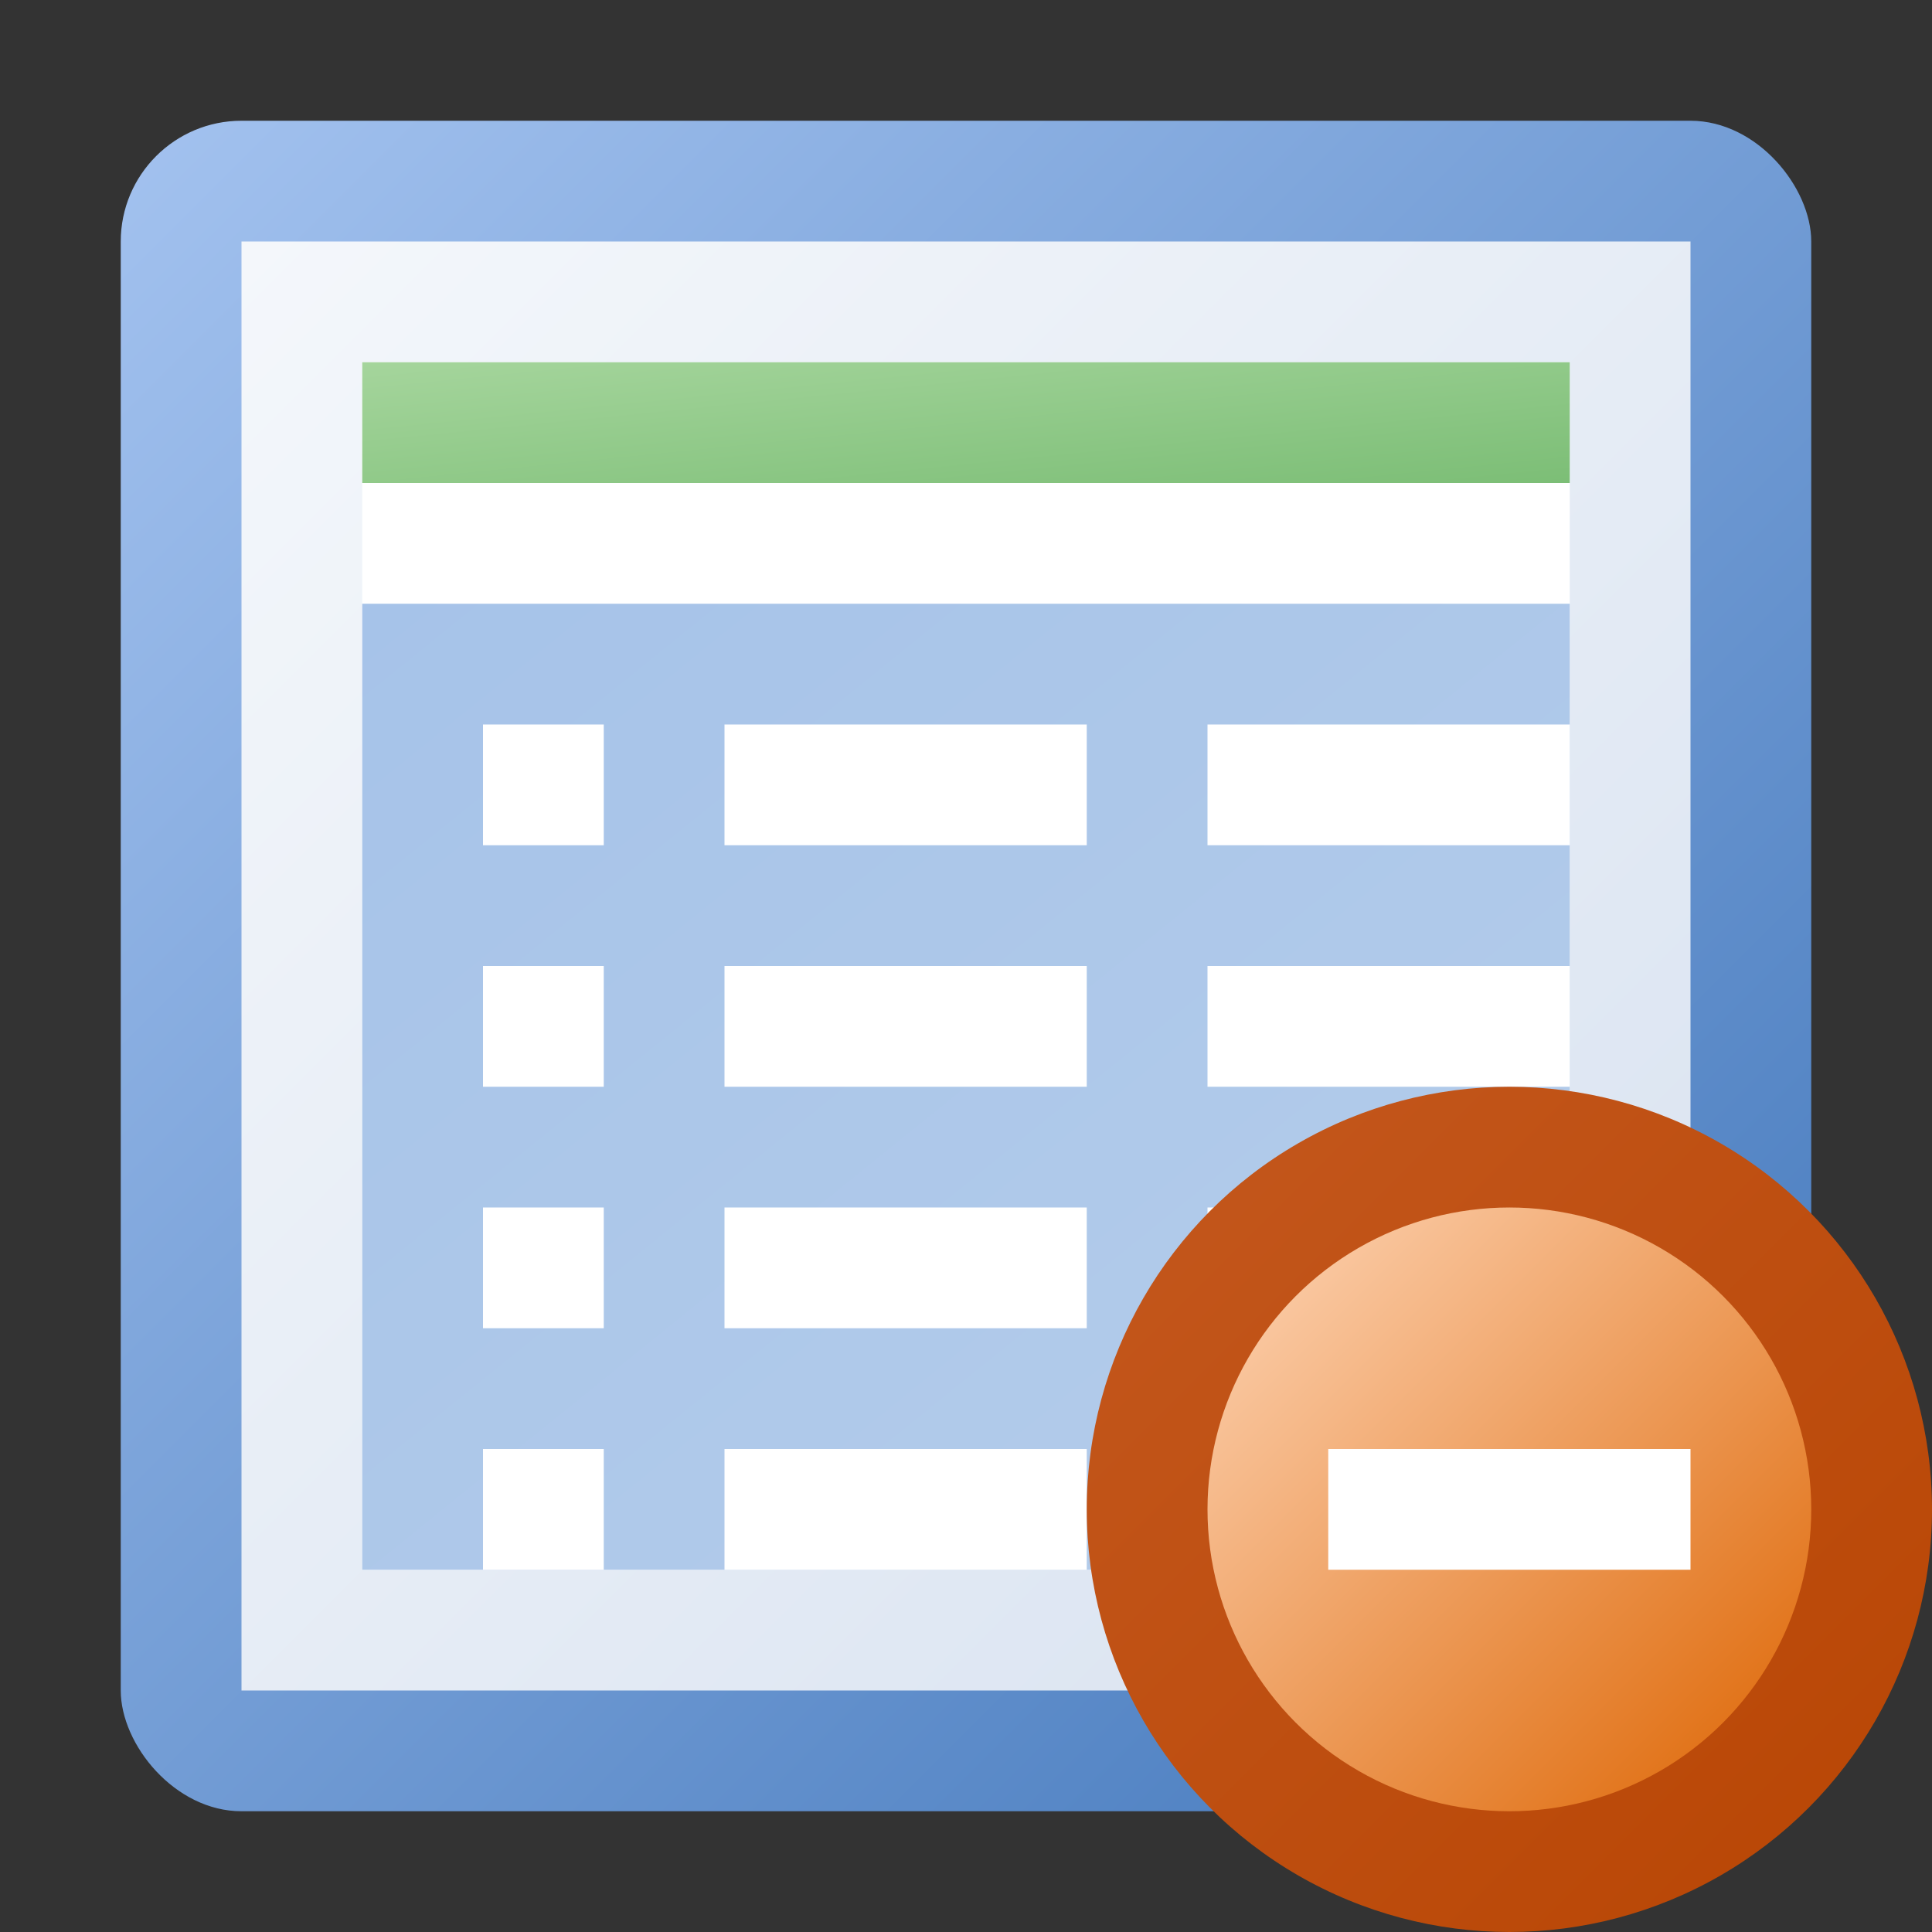 <svg height="16" width="16" xmlns="http://www.w3.org/2000/svg" xmlns:xlink="http://www.w3.org/1999/xlink"><rect width="100%" height="100%" fill="#333333" stroke="none"/><linearGradient id="a" x1="0%" x2="100%" y1="0%" y2="100%"><stop offset="0" stop-color="#a3c2ef"/><stop offset="1" stop-color="#4277bb"/></linearGradient><linearGradient id="b" x1="0%" x2="100%" y1="0%" y2="100%"><stop offset="0" stop-color="#f4f7fb"/><stop offset="1" stop-color="#d8e2f0"/></linearGradient><linearGradient id="c" x1="0%" x2="100%" y1="0%" y2="100%"><stop offset="0" stop-color="#a6c3e9"/><stop offset="1" stop-color="#b5cdea"/></linearGradient><linearGradient id="d" x1="0%" x2="100%" y1="0%" y2="100%"><stop offset="0" stop-color="#a5d59c"/><stop offset="1" stop-color="#7cbe76"/></linearGradient><linearGradient id="e" x1="0%" x2="100%" y1="0%" y2="100%"><stop offset="0" stop-color="#c4581e"/><stop offset="1" stop-color="#b84503"/></linearGradient><linearGradient id="f" x1="0%" x2="100%" y1="0%" y2="100%"><stop offset="0" stop-color="#fed6b8"/><stop offset="1" stop-color="#dd6401"/></linearGradient><g transform="translate(8 8)"><rect fill="url(#a)" height="14" rx="1" width="14" x="-7" y="-7"/><path d="m-6-6h12v12h-12z" fill="url(#b)"/><path d="m-5-5h10v10h-10z" fill="#fff"/><path d="m-5-3h10v8h-10z" fill="url(#c)"/><path d="m-4-2h1v1h-1m0 1h1v1h-1m0 1h1v1h-1m0 1h1v1h-1m2-7h3v1h-3m0 1h3v1h-3m0 1h3v1h-3m0 1h3v1h-3m4-7h3v1h-3m0 1h3v1h-3m0 1h3v1h-3m0 1h3v1h-3" fill="#fff"/><path d="m-5-5h10v1h-10z" fill="url(#d)"/><g transform="translate(4.5 4.5)"><circle fill="url(#e)" r="3.5"/><circle fill="url(#f)" r="2.5"/><path d="m-1.5-.5h3v1h-3z" fill="#fff"/></g></g></svg>